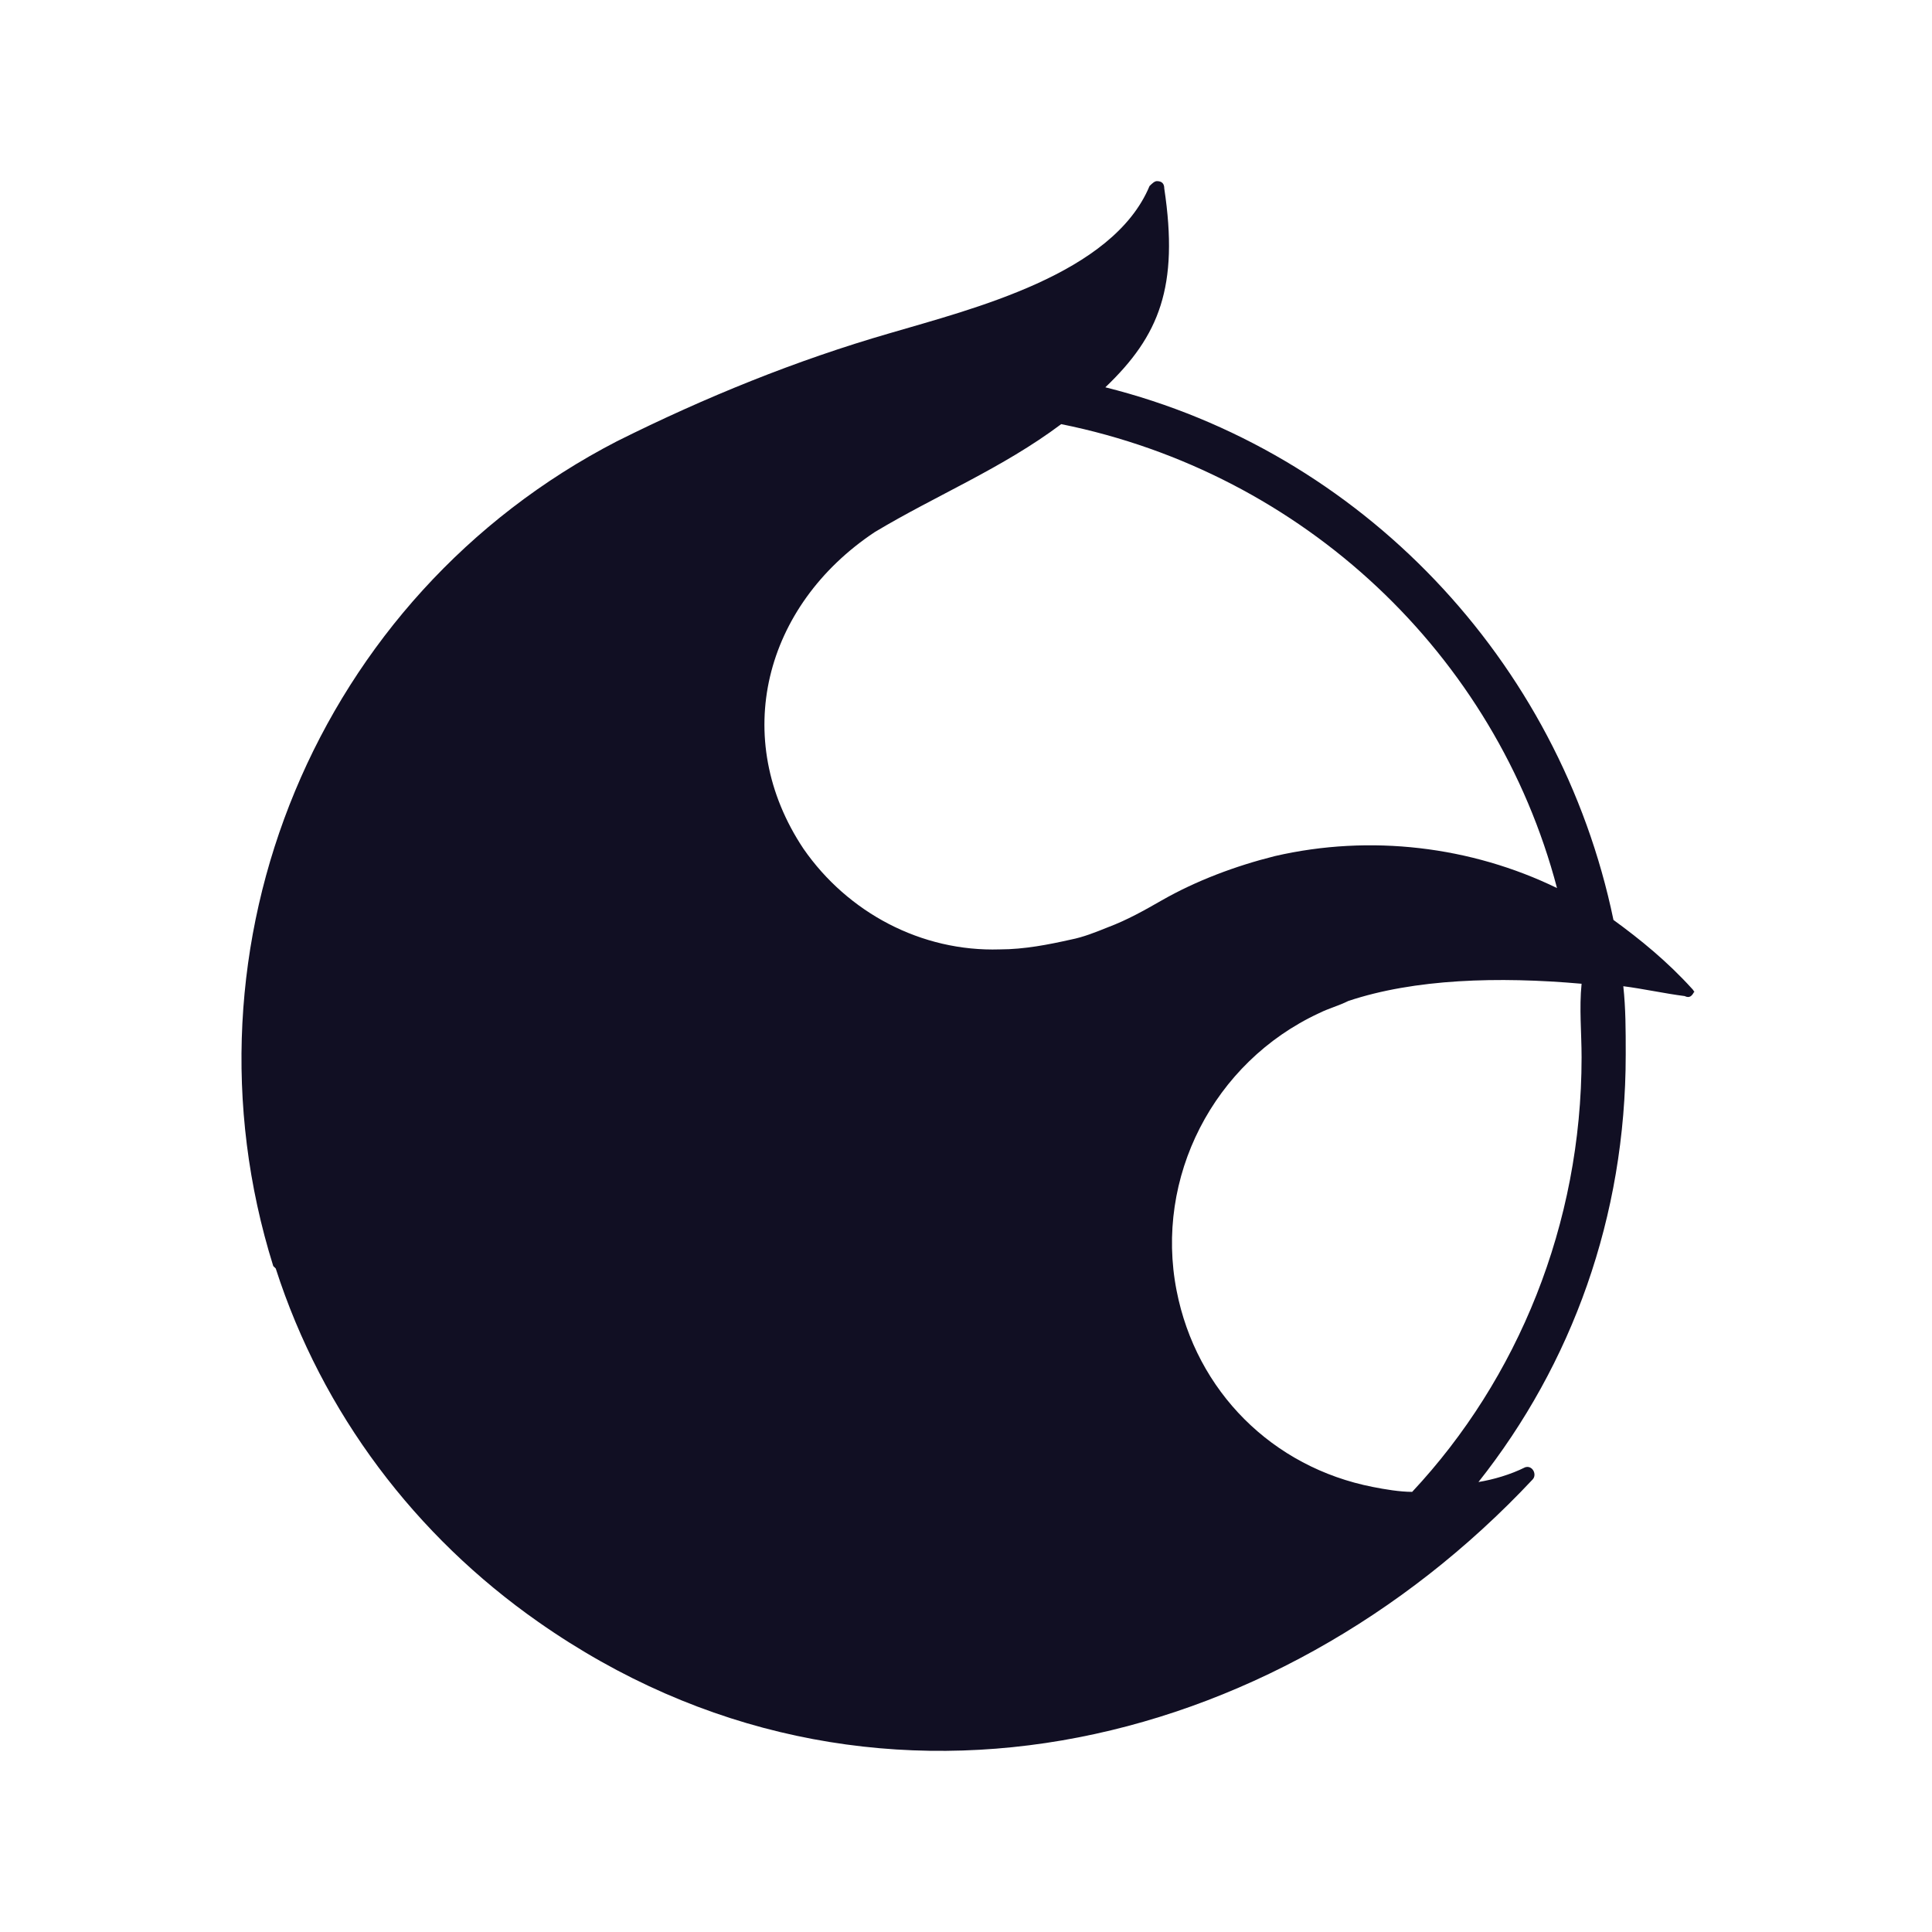 <svg width="32" height="32" viewBox="0 0 32 32" fill="none" xmlns="http://www.w3.org/2000/svg">
<path fill-rule="evenodd" clip-rule="evenodd" d="M28.025 16.376C27.619 15.928 27.171 15.562 26.724 15.237C25.83 10.928 22.537 7.472 18.308 6.415C19.203 5.561 19.528 4.748 19.284 3.122C19.284 3.041 19.244 3 19.162 3C19.122 3 19.081 3.041 19.04 3.081C18.43 4.545 16.113 5.114 14.731 5.521C13.186 5.968 11.682 6.578 10.218 7.309C5.258 9.871 2.859 15.644 4.526 20.97L4.567 21.01C5.339 23.409 6.884 25.442 8.917 26.865C14.365 30.686 21.114 29.06 25.383 24.507C25.464 24.425 25.383 24.263 25.261 24.303C25.017 24.425 24.732 24.507 24.488 24.547C26.033 22.596 26.927 20.157 26.927 17.473V17.433C26.927 17.067 26.927 16.701 26.887 16.335C27.212 16.376 27.578 16.457 27.903 16.498C27.985 16.538 28.025 16.498 28.066 16.416C28.066 16.457 28.066 16.416 28.025 16.376ZM25.789 14.709C24.366 14.018 22.699 13.814 21.114 14.18C20.463 14.343 19.813 14.587 19.244 14.912C18.959 15.075 18.674 15.237 18.349 15.359C18.146 15.441 17.943 15.522 17.739 15.562C17.373 15.644 16.967 15.725 16.56 15.725C15.259 15.766 14.04 15.115 13.308 14.058C12.088 12.229 12.657 10.033 14.487 8.814C15.503 8.204 16.601 7.757 17.577 7.025C21.602 7.838 24.773 10.847 25.789 14.709ZM26.196 17.514C26.196 20.279 25.139 22.84 23.39 24.71C23.187 24.71 22.943 24.669 22.74 24.629C21.073 24.303 19.813 23.043 19.488 21.376C19.122 19.506 20.097 17.595 21.846 16.782C22.008 16.701 22.171 16.66 22.333 16.579C23.431 16.213 24.813 16.172 26.196 16.294C26.155 16.701 26.196 17.107 26.196 17.514Z" fill="#110F23"/>
</svg>

